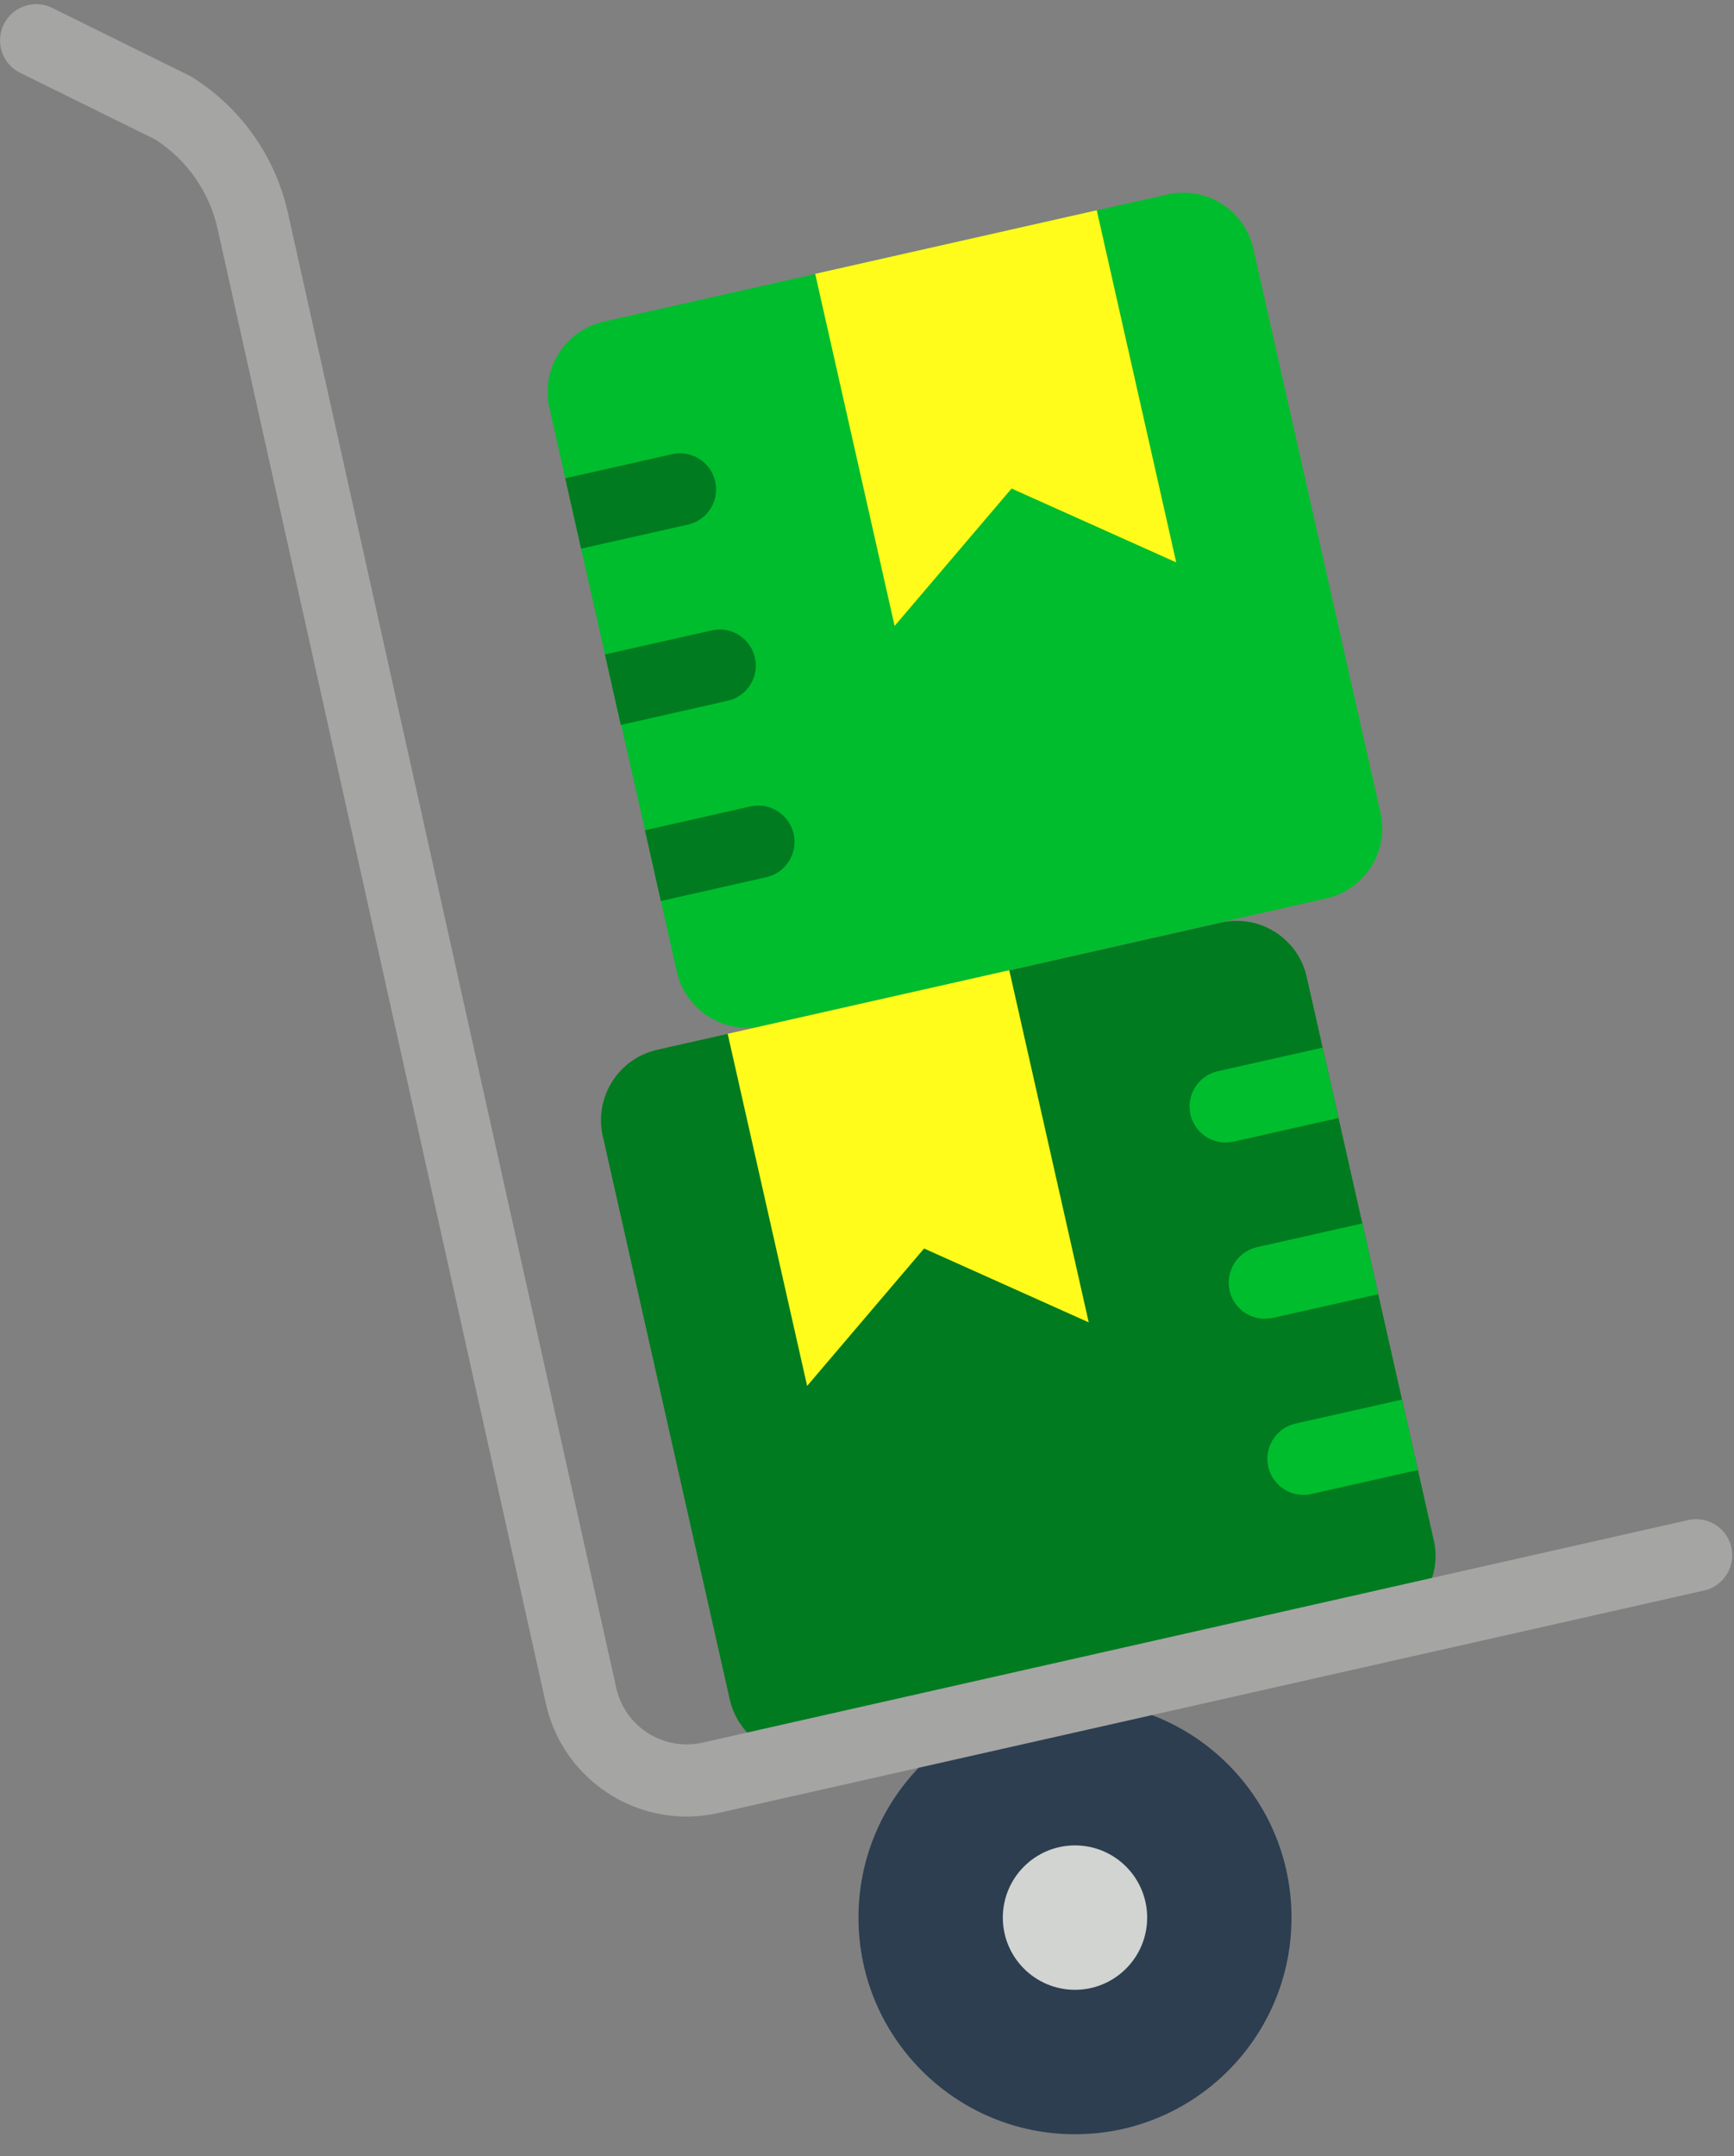 <?xml version="1.0" encoding="utf-8" ?>
<svg xmlns="http://www.w3.org/2000/svg" xmlns:xlink="http://www.w3.org/1999/xlink" width="70" height="87">
	<rect width="100%" height="100%" fill="#808080" stroke="none"/>
	<path fill="rgb(44,62,80)" stroke="none" transform="translate(34.656 68.637)" d="M17.481 8.74C17.481 13.568 13.568 17.481 8.74 17.481C3.913 17.481 0 13.568 0 8.74C0 3.913 3.913 0 8.74 0C13.568 0 17.481 3.913 17.481 8.74L17.481 8.74Z"/>
	<path fill="rgb(209,212,209)" stroke="none" transform="translate(40.483 74.463)" d="M5.827 2.913C5.827 4.523 4.523 5.827 2.913 5.827C1.305 5.827 0 4.523 0 2.913C0 1.305 1.305 0 2.913 0C4.523 0 5.827 1.305 5.827 2.913L5.827 2.913Z"/>
	<path fill="rgb(0,123,31)" stroke="none" transform="translate(24.261 37.157)" d="M33.547 26.514C33.247 27.506 32.433 28.259 31.421 28.481L8.681 33.623C7.114 33.969 5.56 32.988 5.2 31.423L0.072 8.684C-0.282 7.115 0.703 5.557 2.271 5.202L5.112 4.561L6.51 4.241L16.489 1.997L25.011 0.074C25.765 -0.1 26.557 0.035 27.21 0.448C27.865 0.861 28.326 1.519 28.492 2.274L29.134 5.115L29.774 7.955L30.736 12.209L31.377 15.064L32.338 19.318L33.62 24.999C33.736 25.501 33.711 26.026 33.547 26.514L33.547 26.514Z"/>
	<path fill="rgb(0,189,45)" stroke="none" transform="translate(22.105 7.774)" d="M31.421 28.481L18.645 31.38L8.55 33.652C8.492 33.667 8.434 33.667 8.375 33.681C6.901 33.843 5.539 32.871 5.214 31.424L4.573 28.582L3.932 25.727L2.971 21.474L2.956 21.474L2.315 18.633L1.354 14.365L0.712 11.524L0.072 8.684C-0.282 7.115 0.703 5.556 2.272 5.202L10.808 3.279L22.17 0.715L25.011 0.075C25.765 -0.1 26.557 0.035 27.211 0.448C27.865 0.861 28.326 1.518 28.493 2.274L33.62 24.999C33.794 25.753 33.66 26.545 33.247 27.199C32.834 27.852 32.176 28.314 31.421 28.481Z"/>
	<path fill="rgb(255,251,27)" stroke="none" transform="translate(32.908 8.484)" d="M0 2.565L3.207 16.774L7.928 11.229L14.575 14.209L11.367 0L0 2.565Z"/>
	<path fill="rgb(255,251,27)" stroke="none" transform="translate(29.375 39.148)" d="M0 2.565L3.208 16.775L7.929 11.23L14.576 14.21L11.368 0L0 2.565Z"/>
	<path fill="rgb(0,123,31)" stroke="none" transform="translate(22.817 18.291)" d="M4.909 2.887L0.641 3.848L0 1.008L4.269 0.047C4.783 -0.087 5.329 0.071 5.694 0.458C6.058 0.844 6.183 1.399 6.02 1.904C5.857 2.41 5.431 2.786 4.909 2.887Z"/>
	<path fill="rgb(0,123,31)" stroke="none" transform="translate(24.42 25.4)" d="M4.909 2.887L0.656 3.848L0.641 3.848L0 1.008L4.268 0.047C4.783 -0.087 5.328 0.071 5.693 0.458C6.058 0.844 6.183 1.399 6.02 1.904C5.856 2.41 5.431 2.786 4.909 2.887Z"/>
	<path fill="rgb(0,123,31)" stroke="none" transform="translate(26.037 32.505)" d="M4.895 2.891L0.641 3.852L0 0.997L4.254 0.036C5.042 -0.141 5.825 0.355 6.002 1.143C6.179 1.932 5.683 2.714 4.895 2.891Z"/>
	<path fill="rgb(0,189,45)" stroke="none" transform="translate(48.022 42.271)" d="M6.013 2.841L1.745 3.802C1.639 3.82 1.532 3.829 1.425 3.831C0.695 3.815 0.09 3.262 0.009 2.536C-0.072 1.811 0.396 1.138 1.104 0.961L5.372 0L6.013 2.841Z"/>
	<path fill="rgb(0,189,45)" stroke="none" transform="translate(49.602 49.366)" d="M6.036 2.855L1.768 3.816C1.662 3.834 1.555 3.844 1.447 3.846C0.769 3.842 0.184 3.371 0.034 2.709C-0.136 1.927 0.349 1.151 1.127 0.961L5.395 0L6.036 2.855Z"/>
	<path fill="rgb(0,189,45)" stroke="none" transform="translate(51.163 56.474)" d="M6.078 2.841L1.81 3.802C1.705 3.832 1.597 3.846 1.489 3.846C0.734 3.863 0.092 3.3 0.009 2.55C-0.074 1.801 0.429 1.111 1.168 0.961L5.436 0L6.078 2.841Z"/>
	<path fill="rgb(165,165,164)" stroke="none" transform="translate(0.001 0.168)" d="M27.71 73.132C24.988 73.126 22.634 71.239 22.037 68.585L8.781 9.056C8.448 7.574 7.545 6.282 6.268 5.461L0.816 2.772C0.348 2.542 0.038 2.079 0.003 1.559C-0.031 1.038 0.214 0.539 0.647 0.247C1.081 -0.043 1.636 -0.08 2.104 0.15L7.631 2.878C7.677 2.9 7.721 2.925 7.764 2.952C9.73 4.188 11.119 6.158 11.623 8.424L24.879 67.952C25.235 69.519 26.793 70.502 28.361 70.148L68.15 61.168C68.658 61.053 69.188 61.219 69.541 61.601C69.894 61.983 70.016 62.525 69.861 63.022C69.706 63.519 69.298 63.895 68.791 64.01L29.001 72.986C28.577 73.082 28.144 73.131 27.71 73.132Z"/>

</svg>